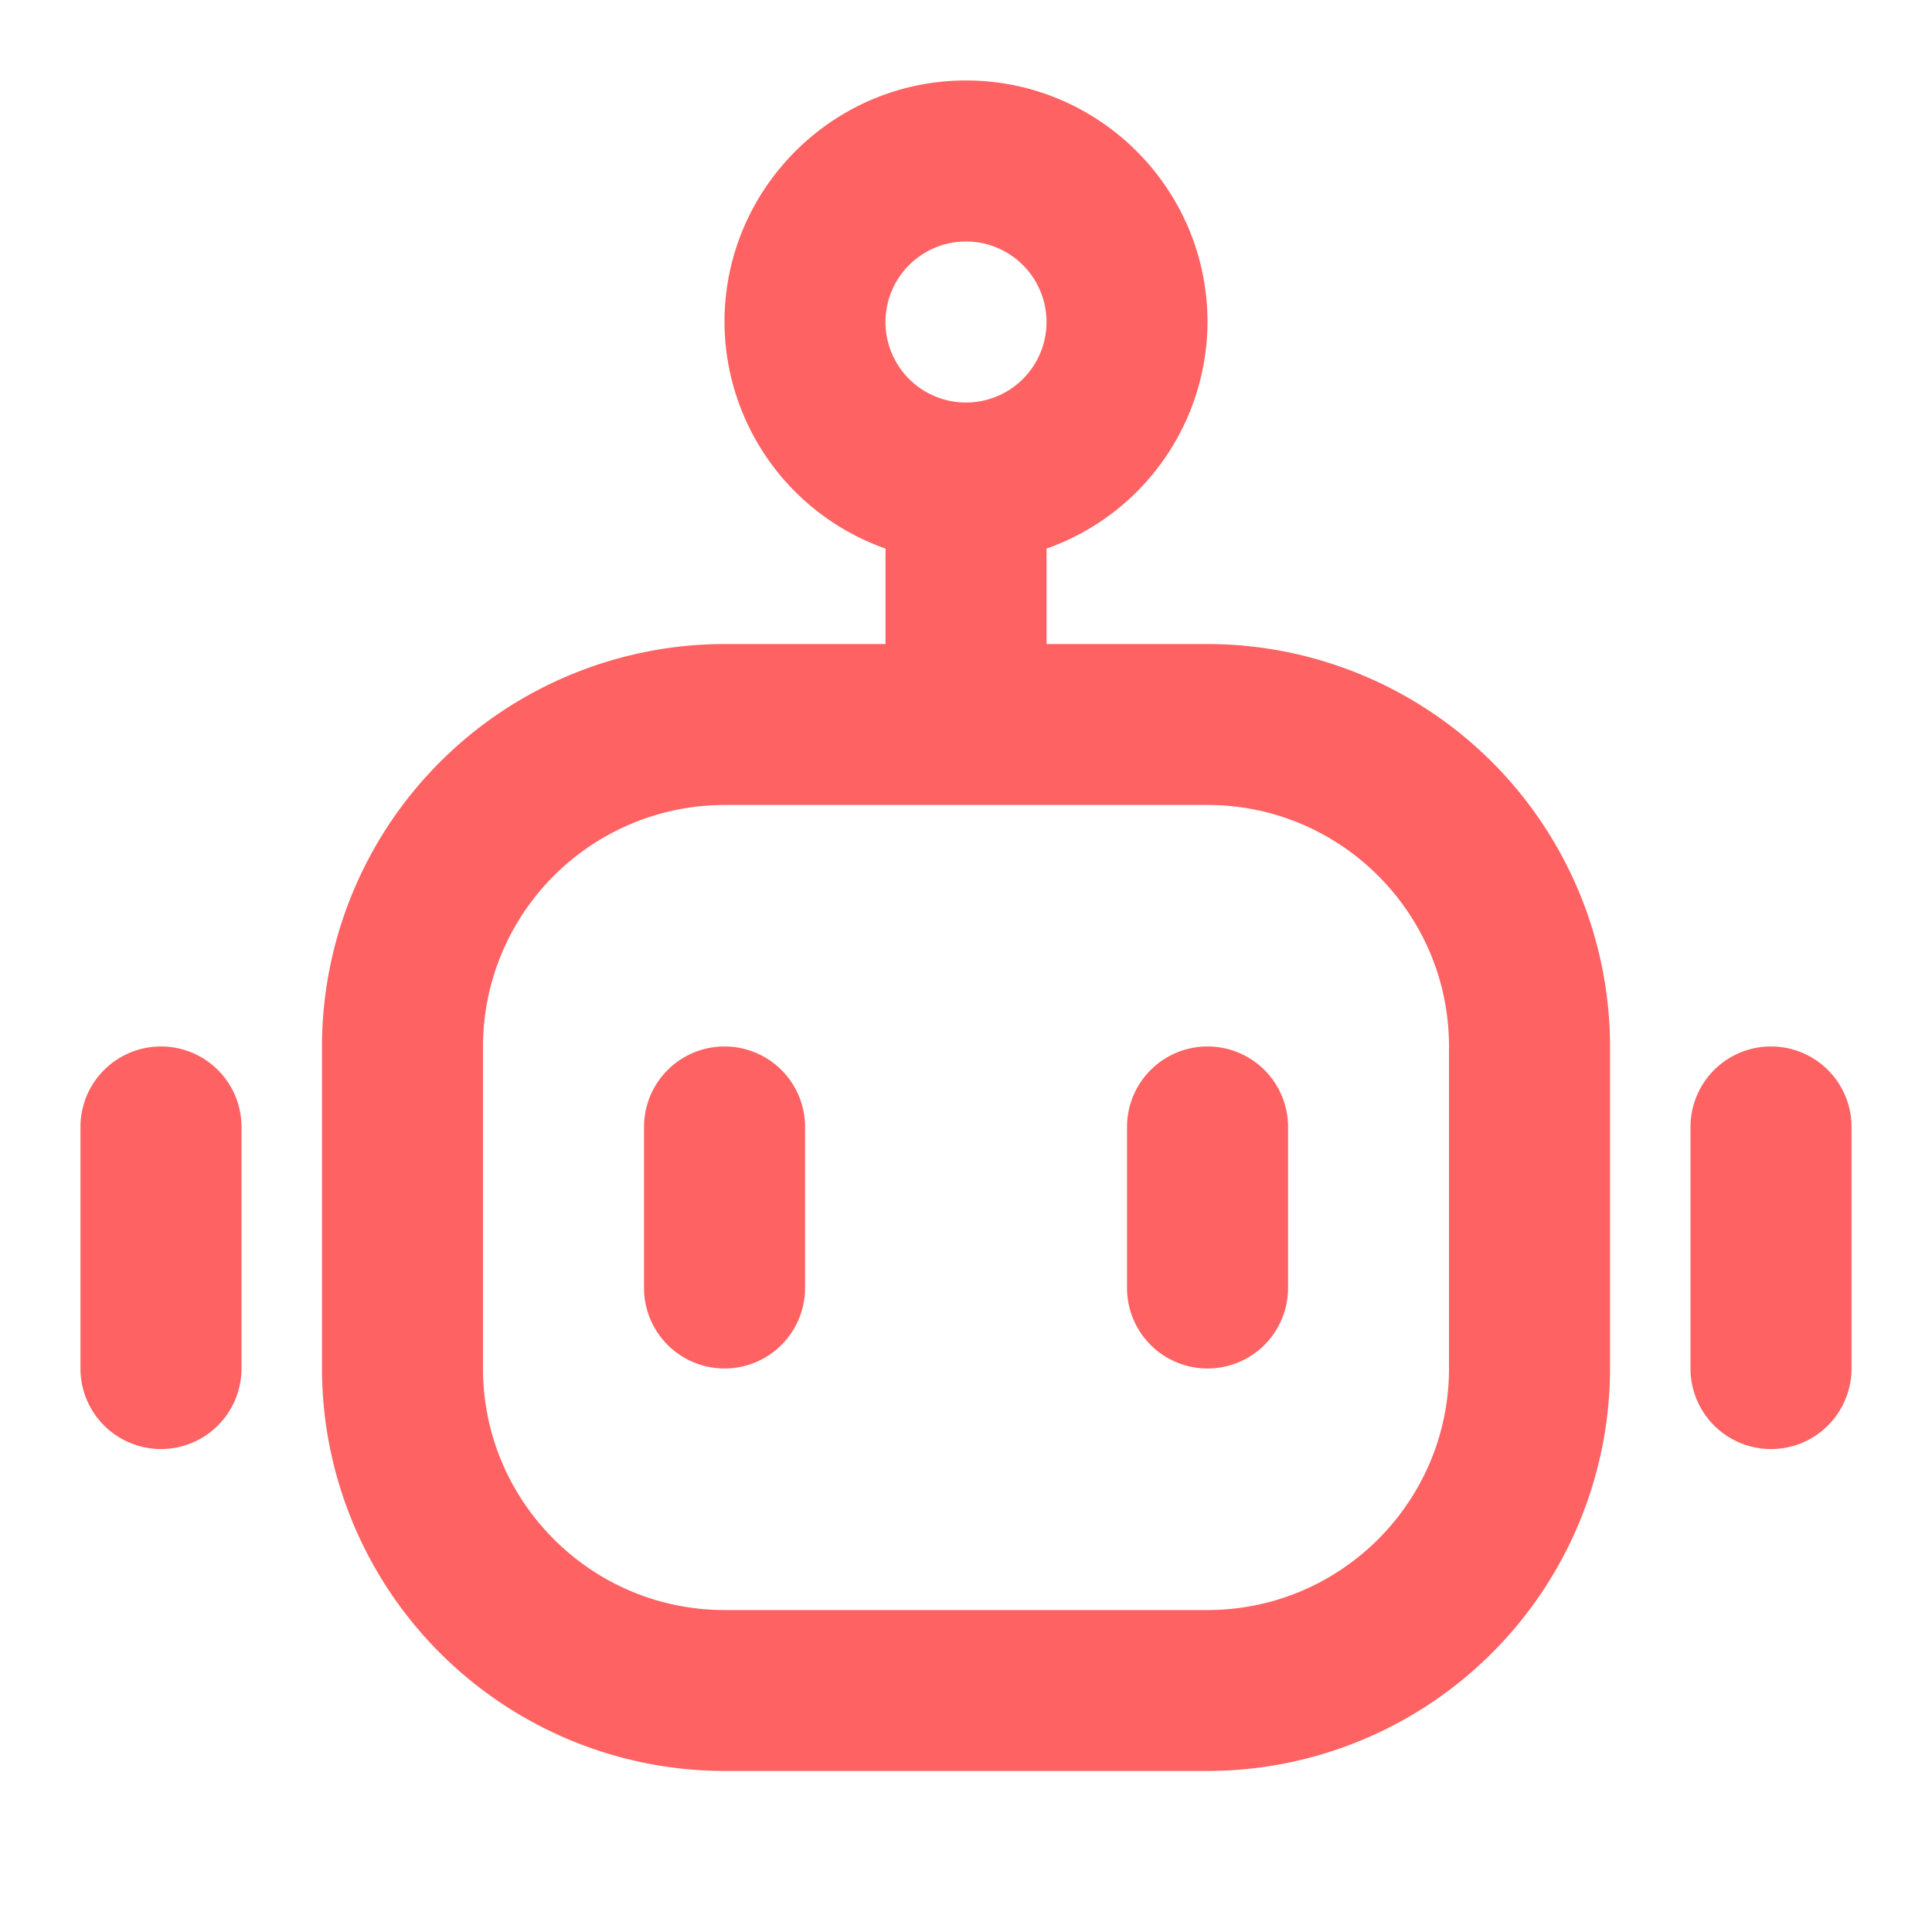 <?xml version="1.0" standalone="no"?><!DOCTYPE svg PUBLIC "-//W3C//DTD SVG 1.1//EN" "http://www.w3.org/Graphics/SVG/1.1/DTD/svg11.dtd"><svg t="1736723120499" class="icon" viewBox="0 0 1024 1024" version="1.1" xmlns="http://www.w3.org/2000/svg" p-id="13388" xmlns:xlink="http://www.w3.org/1999/xlink" width="200" height="200"><path d="M512 42.65c70.605 0 128 57.446 128 128a127.795 127.795 0 0 1-85.299 120.115v50.586H640a213.555 213.555 0 0 1 213.35 213.299v170.701a213.555 213.555 0 0 1-213.35 213.299h-256a213.555 213.555 0 0 1-213.35-213.299v-170.701A213.555 213.555 0 0 1 384 341.35h85.35v-50.586A127.795 127.795 0 0 1 384 170.65c0-70.554 57.446-128 128-128z m128 384h-256a128.154 128.154 0 0 0-128 128v170.701c0 70.554 57.446 128 128 128h256c70.605 0 128-57.446 128-128v-170.701c0-70.554-57.395-128-128-128z m-554.65 128a42.65 42.65 0 0 1 42.65 42.701v128a42.65 42.65 0 1 1-85.35 0v-128a42.65 42.65 0 0 1 42.701-42.701z m853.299 0a42.65 42.65 0 0 1 42.701 42.701v128a42.65 42.65 0 1 1-85.35 0v-128a42.65 42.65 0 0 1 42.701-42.701z m-554.65 0a42.65 42.65 0 0 1 42.701 42.701v85.299a42.65 42.65 0 0 1-85.35 0v-85.299a42.65 42.65 0 0 1 42.65-42.701z m256 0a42.65 42.65 0 0 1 42.701 42.701v85.299a42.65 42.65 0 0 1-85.35 0v-85.299a42.65 42.65 0 0 1 42.65-42.701zM512 128a42.65 42.65 0 1 0 0 85.35 42.65 42.65 0 0 0 0-85.35z" fill="#FF6262" p-id="13389"></path></svg>